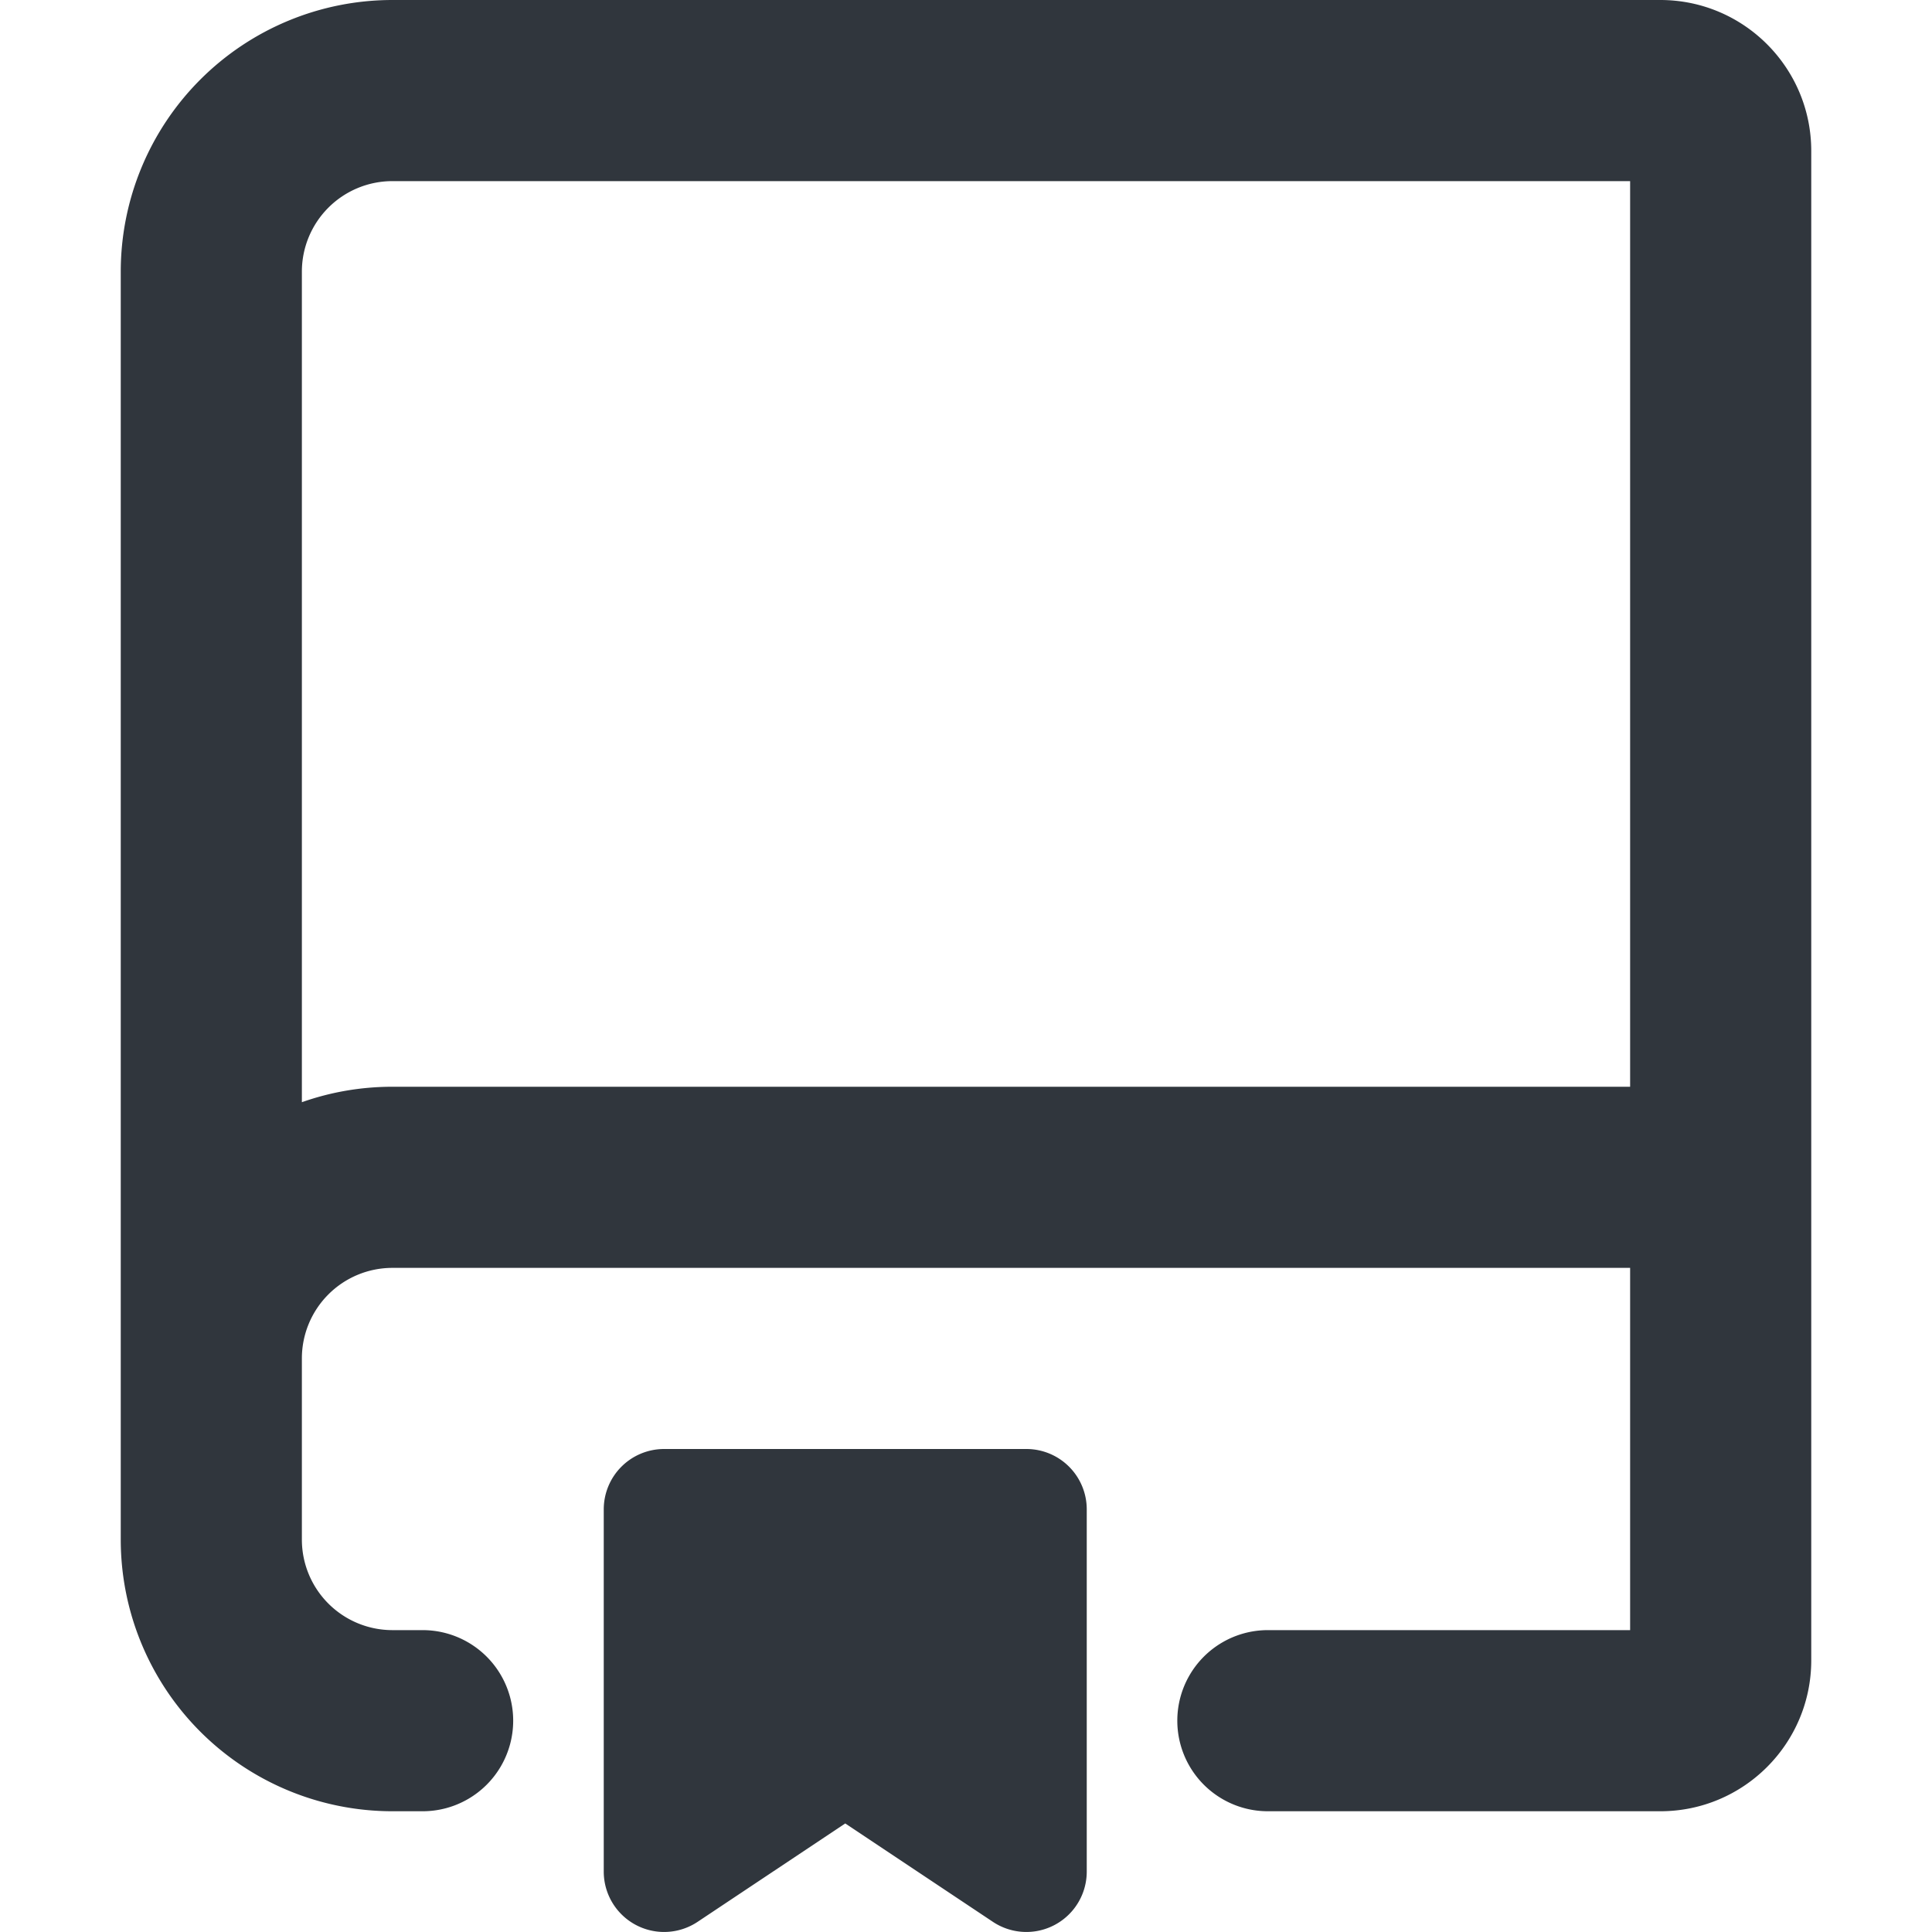 <!DOCTYPE svg PUBLIC "-//W3C//DTD SVG 1.1//EN" "http://www.w3.org/Graphics/SVG/1.1/DTD/svg11.dtd">
<!-- Uploaded to: SVG Repo, www.svgrepo.com, Transformed by: SVG Repo Mixer Tools -->
<svg width="800px" height="800px" viewBox="0 0 16 16" xmlns="http://www.w3.org/2000/svg" fill="none">
<g id="SVGRepo_bgCarrier" stroke-width="0"/>
<g id="SVGRepo_tracerCarrier" stroke-linecap="round" stroke-linejoin="round"/>
<g id="SVGRepo_iconCarrier"> <g fill="#30363d"> <path fill-rule="evenodd" d="M3.25 0A2.25 2.25 0 001 2.25v10.5A2.25 2.25 0 003.25 15h.25a.75.75 0 000-1.5h-.25a.75.75 0 01-.75-.75v-1.5a.75.75 0 01.75-.75H13.5v3h-3a.75.75 0 000 1.5h3.25c.69 0 1.25-.56 1.25-1.25V1.25C15 .56 14.44 0 13.75 0H3.25zM13.5 9V1.5H3.25a.75.75 0 00-.75.75v6.878c.235-.083.487-.128.75-.128H13.5z" clip-rule="evenodd"/> <path d="M5.5 12a.5.5 0 00-.5.5v3a.5.5 0 00.777.416L7 15.101l1.223.815A.5.5 0 009 15.5v-3a.5.5 0 00-.5-.5h-3z"/> </g> </g>
</svg>